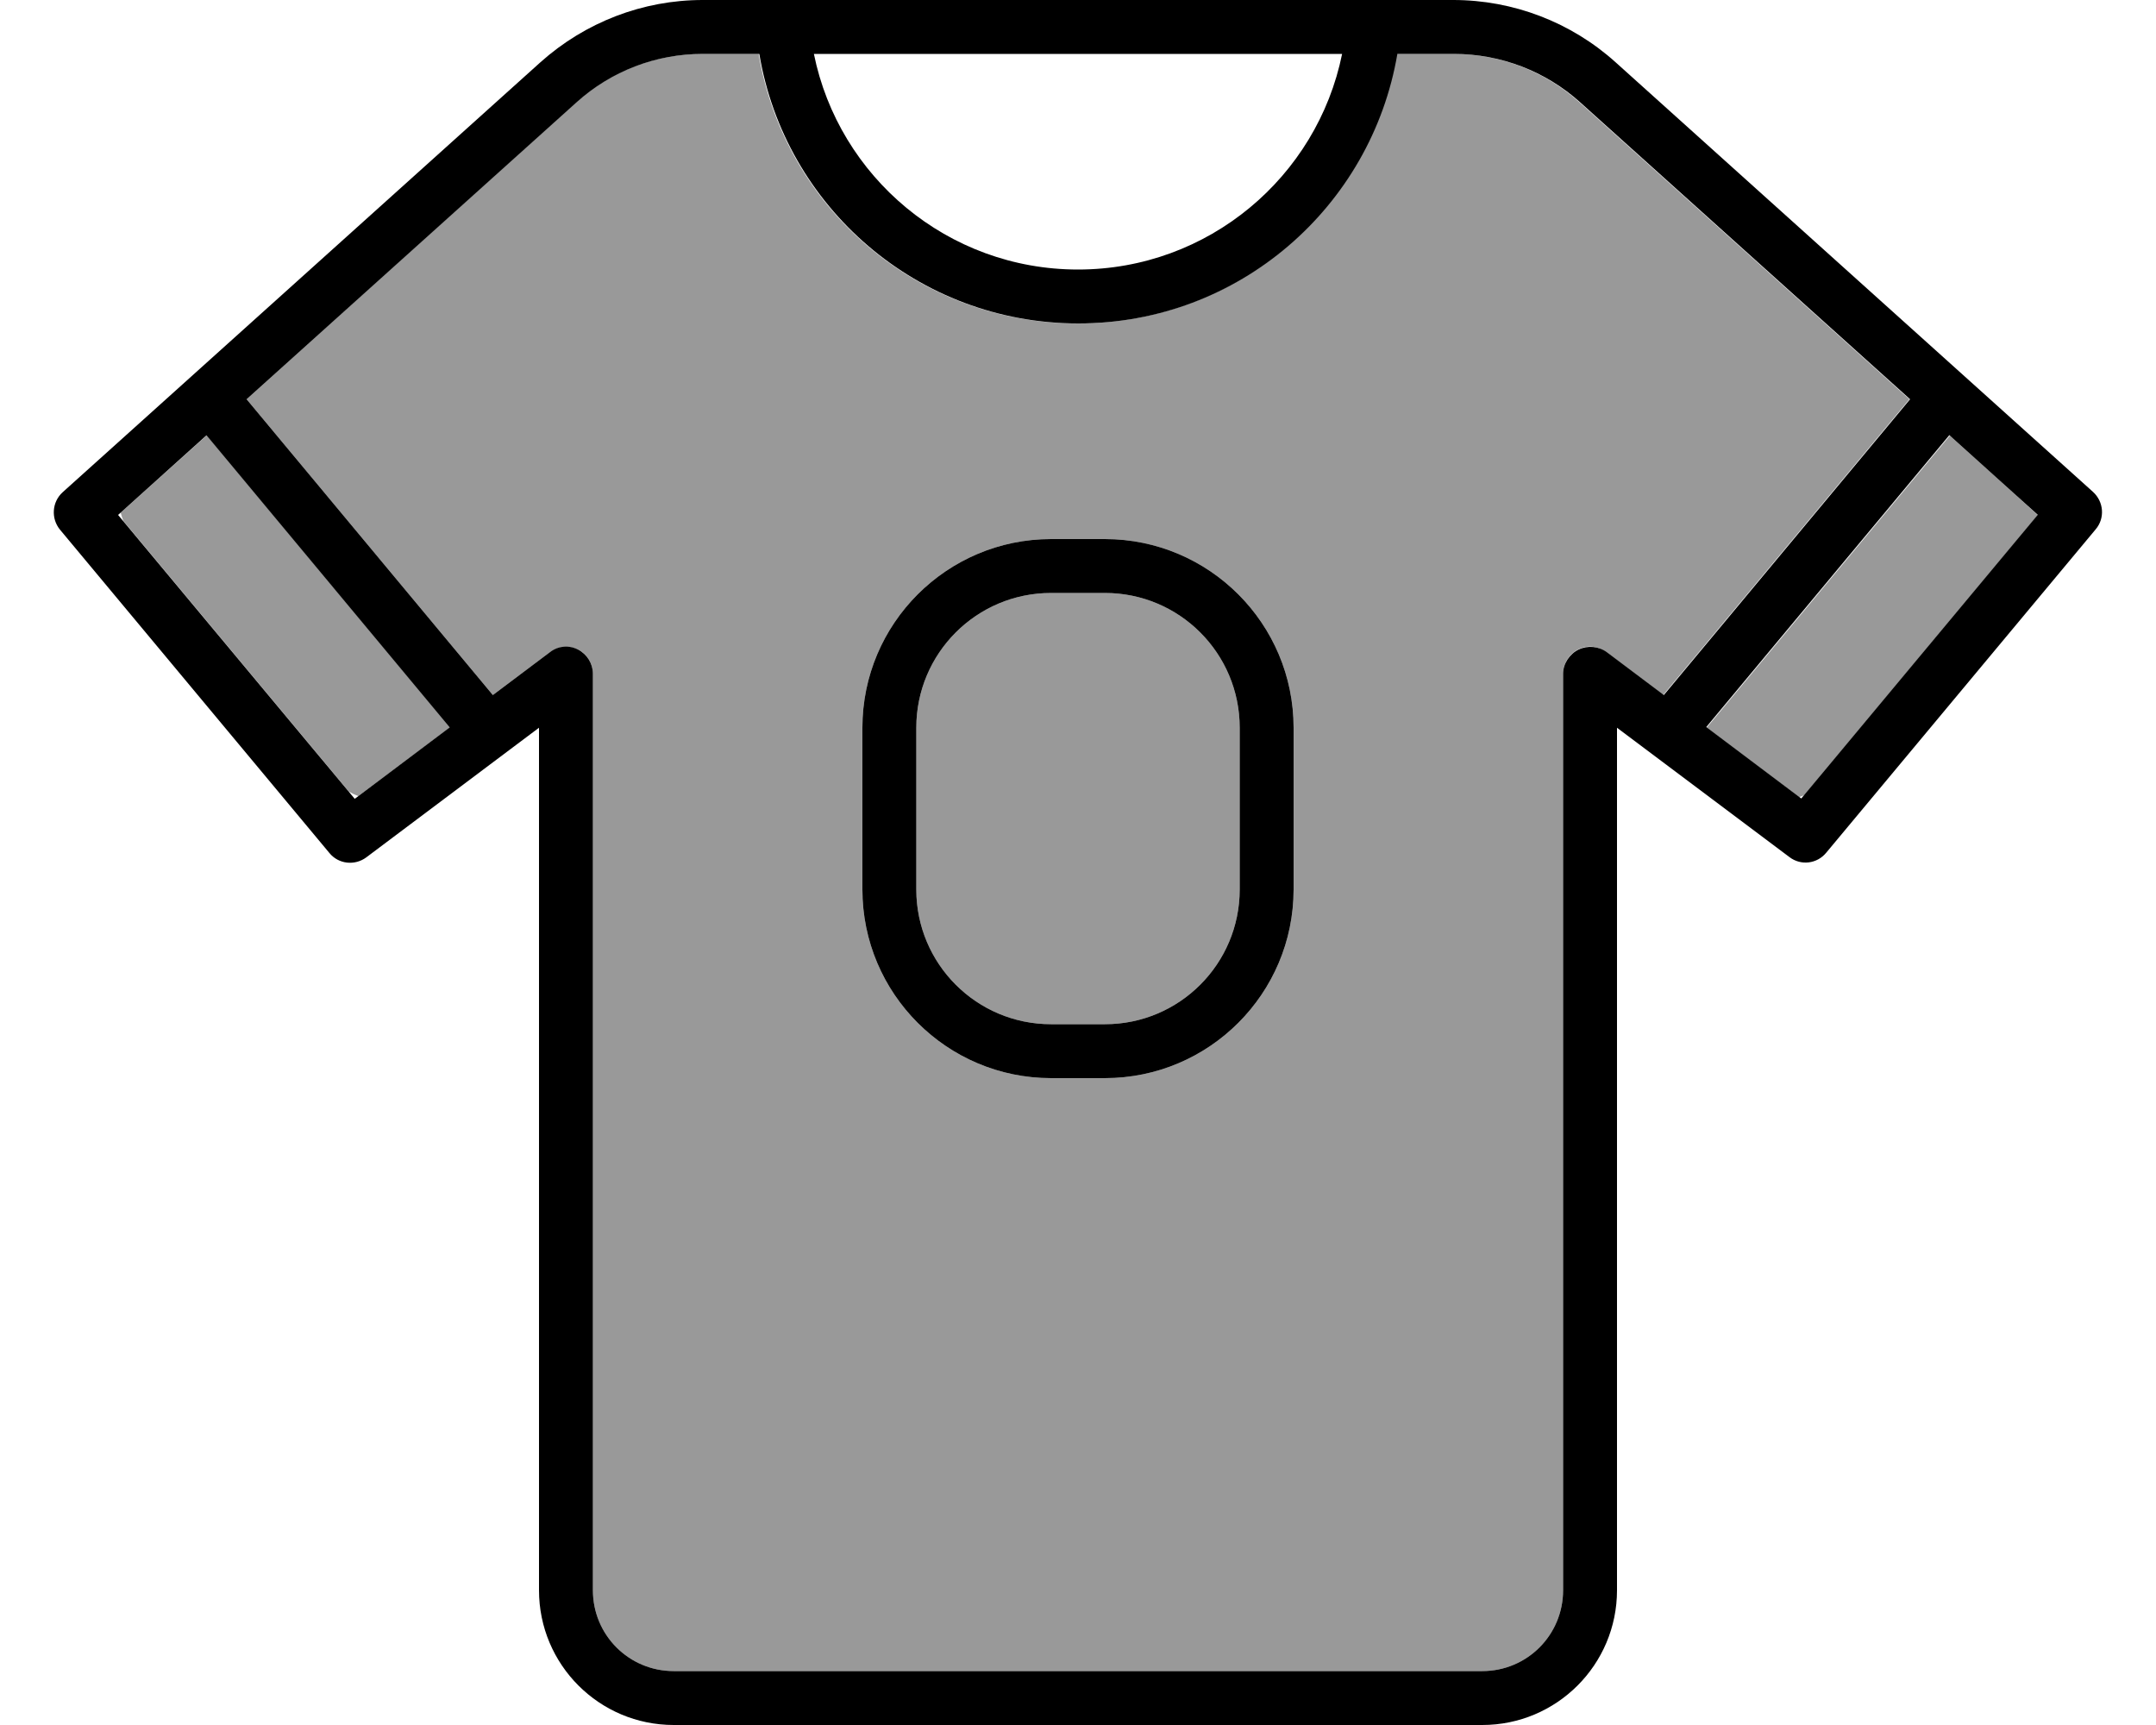 <svg fill="currentColor" xmlns="http://www.w3.org/2000/svg" viewBox="0 0 640 512"><!--! Font Awesome Pro 7.1.0 by @fontawesome - https://fontawesome.com License - https://fontawesome.com/license (Commercial License) Copyright 2025 Fonticons, Inc. --><path opacity=".4" fill="currentColor" d="M35.8 152.1c.2 .8 .5 1.6 .8 2.5l67 80.4c.9 .5 1.8 .9 2.8 1.3l27.2-20.4-72.2-86.7-25.5 22.9zm37.4-33.6l73.1 87.8 16.9-12.7c2.4-1.8 5.7-2.1 8.4-.8S176 197 176 200l0 272c0 13.3 10.7 24 24 24l240 0c13.3 0 24-10.7 24-24l0-272c0-3 1.7-5.8 4.4-7.2s6-1.1 8.4 .8l16.9 12.7 73.1-87.8-97.9-88.1C458.6 21.1 445.3 16 431.4 16l-16.8 0c-7.3 43.3-43.6 76.8-88.2 79.8-2.1 .2-4.3 .2-6.5 .2s-4.3-.1-6.5-.2c-44.6-3-80.9-36.4-88.2-79.8l-16.8 0c-13.8 0-27.2 5.1-37.5 14.4L73.2 118.5zM256 216c0-30.9 25.1-56 56-56l16 0c30.9 0 56 25.1 56 56l0 48c0 30.9-25.1 56-56 56l-16 0c-30.9 0-56-25.1-56-56l0-48zm16 0l0 48c0 22.1 17.9 40 40 40l16 0c22.1 0 40-17.9 40-40l0-48c0-22.1-17.9-40-40-40l-16 0c-22.1 0-40 17.9-40 40zm234.5-.1l27.6 20.7c.5-.2 1-.4 1.5-.6l69.3-83.1c-8.7-8-17.4-15.8-26.1-23.6l-72.2 86.7z"/><path fill="currentColor" d="M208.6 16l16.8 0c7.6 45.4 47.1 80 94.7 80s87-34.6 94.7-80l16.8 0c13.8 0 27.2 5.1 37.5 14.4l97.9 88.1-73.1 87.8-16.9-12.7c-2.4-1.8-5.7-2.1-8.4-.8S464 197 464 200l0 272c0 13.3-10.7 24-24 24l-240 0c-13.3 0-24-10.7-24-24l0-272c0-3-1.7-5.8-4.4-7.2s-6-1.1-8.4 .8l-16.9 12.7-73.1-87.8 97.9-88.1C181.4 21.1 194.7 16 208.6 16zM578.7 129.2l26.2 23.6-70.2 84.2-28.2-21.2 72.2-86.7zM35.1 152.8l26.2-23.6 72.2 86.7-28.2 21.2-70.2-84.2zM431.4 0L208.6 0c-17.8 0-34.9 6.6-48.2 18.5L18.6 146.1c-3.2 2.9-3.5 7.8-.8 11.1l80 96c2.7 3.3 7.5 3.8 10.9 1.3L160 216 160 472c0 22.1 17.9 40 40 40l240 0c22.1 0 40-17.9 40-40l0-256 51.2 38.4c3.4 2.6 8.2 2 10.9-1.3l80-96c2.8-3.3 2.4-8.2-.8-11.1L479.6 18.5C466.4 6.6 449.2 0 431.4 0zM320 80c-38.7 0-71-27.5-78.4-64l156.8 0C391 52.5 358.7 80 320 80zm-8 96l16 0c22.1 0 40 17.9 40 40l0 48c0 22.1-17.9 40-40 40l-16 0c-22.1 0-40-17.9-40-40l0-48c0-22.1 17.9-40 40-40zm-56 40l0 48c0 30.9 25.1 56 56 56l16 0c30.9 0 56-25.1 56-56l0-48c0-30.9-25.1-56-56-56l-16 0c-30.9 0-56 25.1-56 56z"/></svg>